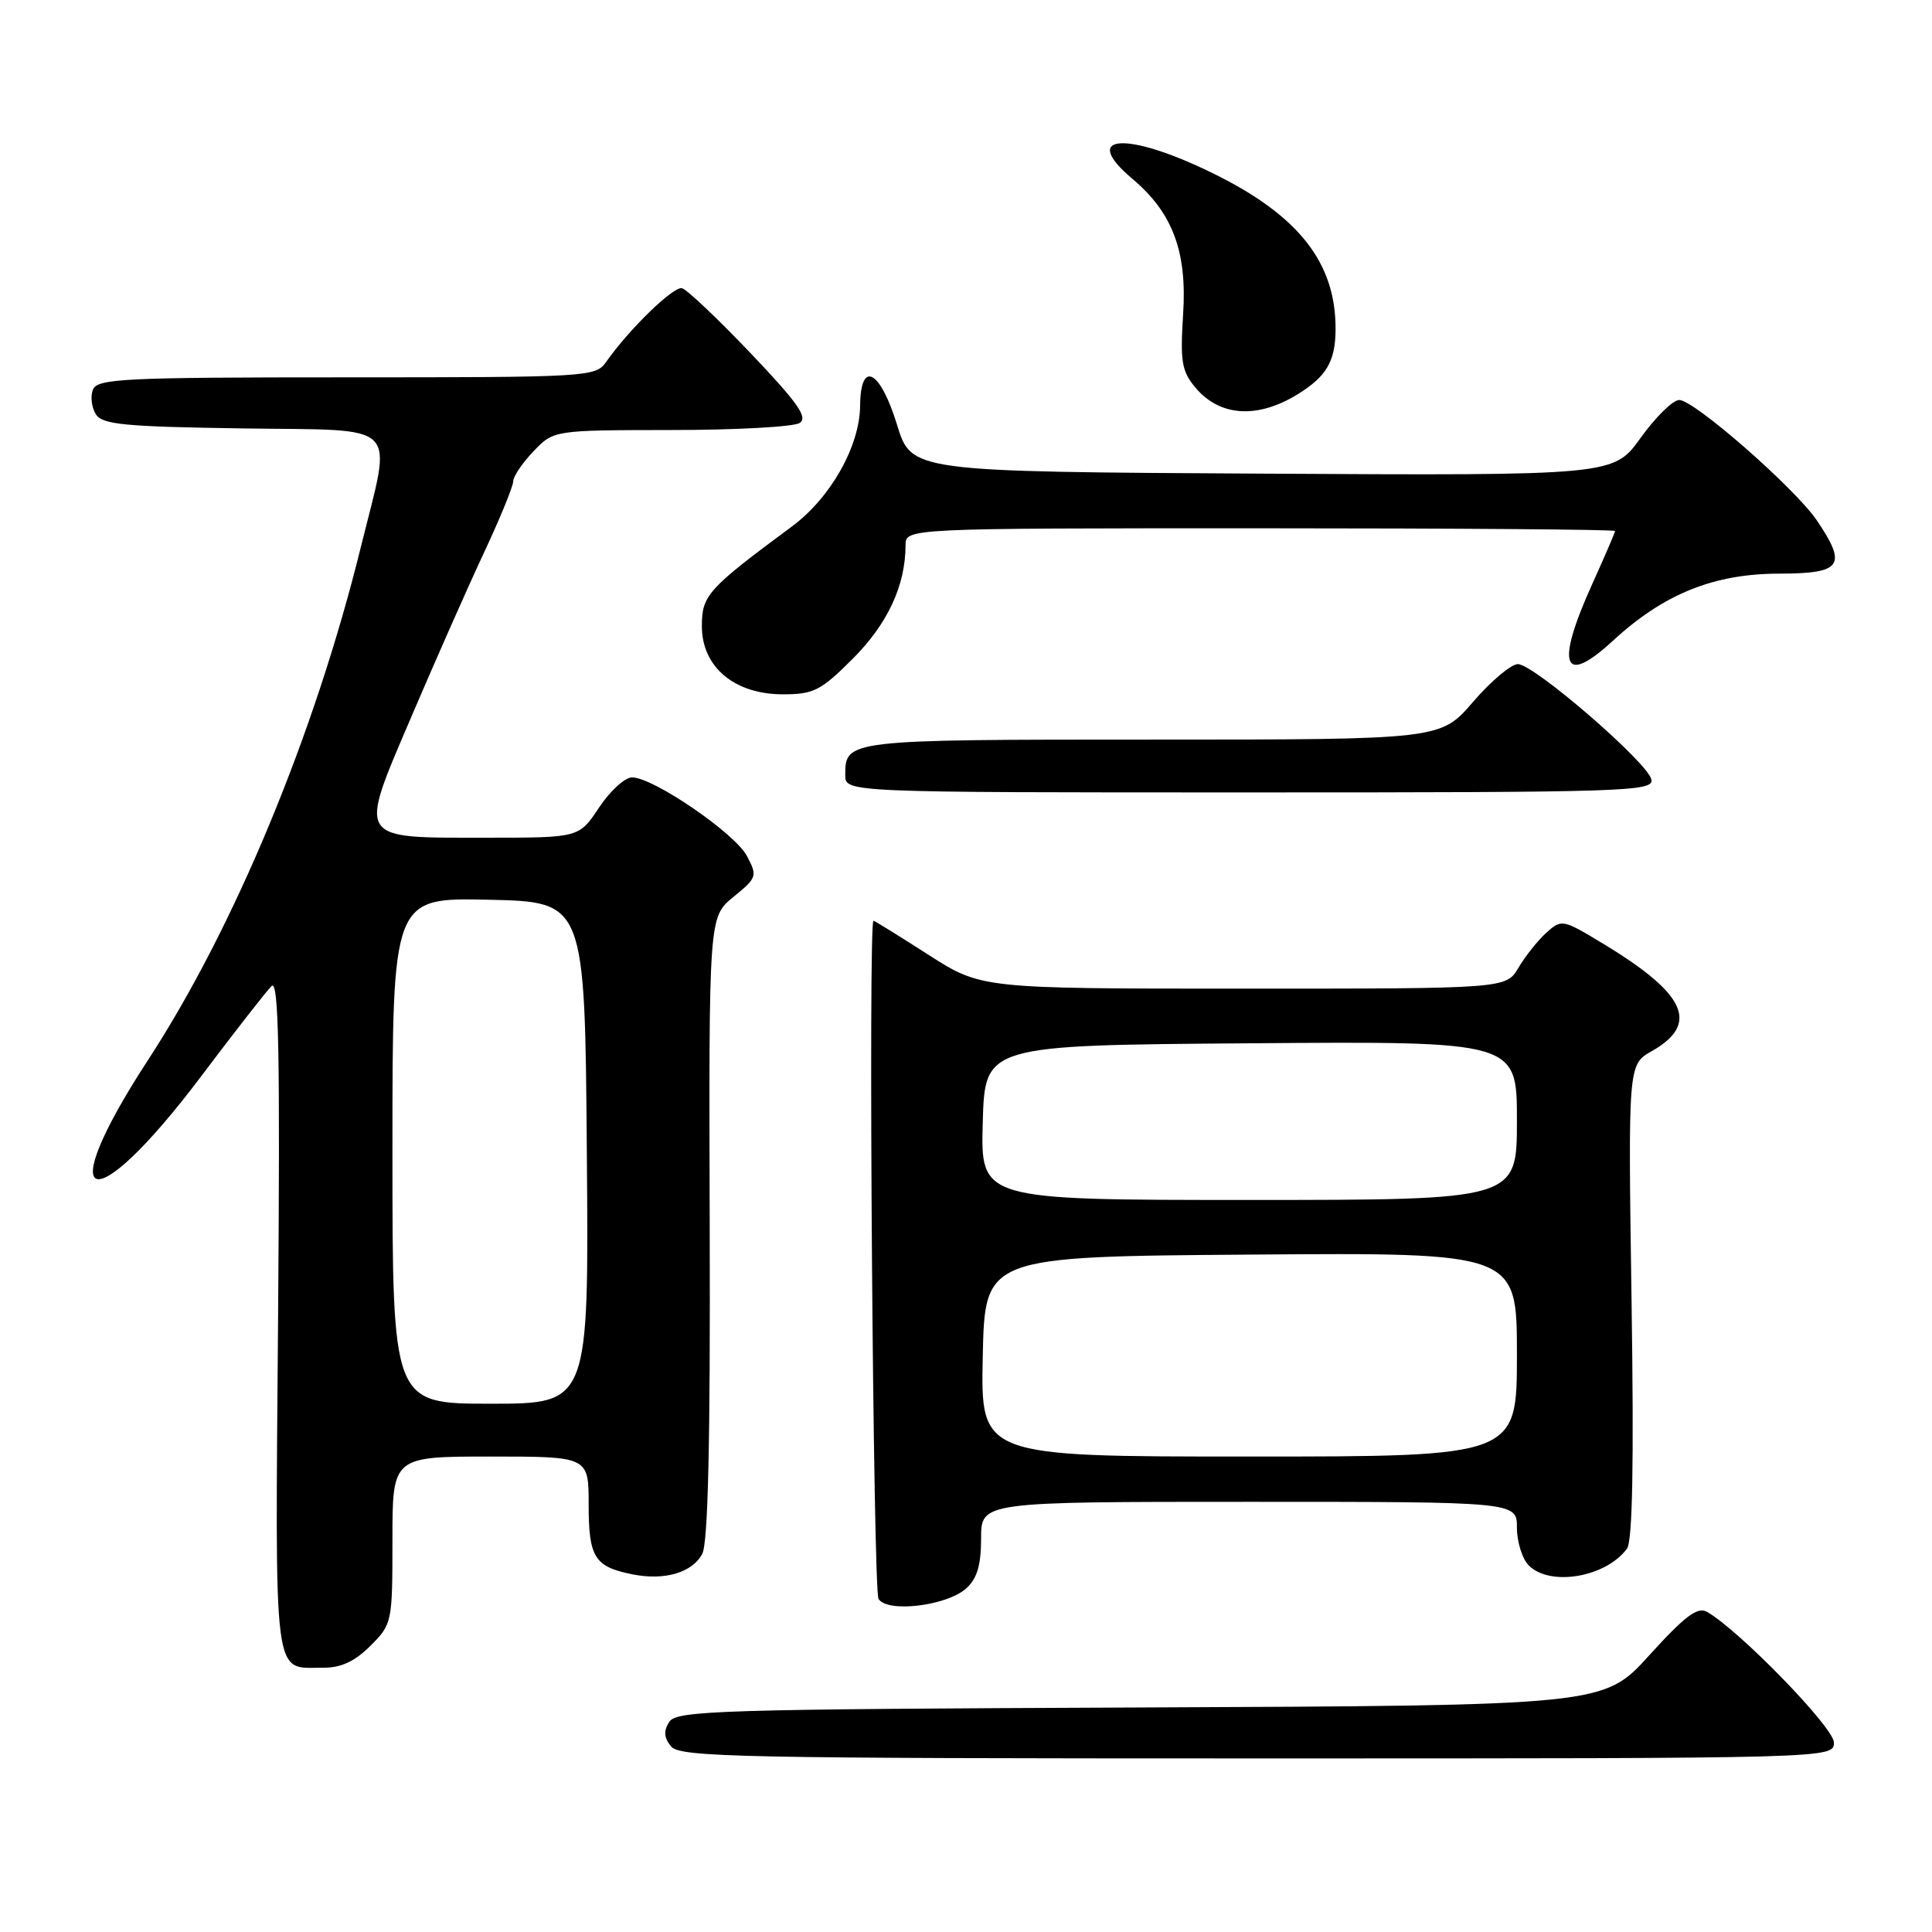 <?xml version="1.0" encoding="UTF-8" standalone="no"?>
<!DOCTYPE svg PUBLIC "-//W3C//DTD SVG 1.1//EN" "http://www.w3.org/Graphics/SVG/1.1/DTD/svg11.dtd" >
<svg xmlns="http://www.w3.org/2000/svg" xmlns:xlink="http://www.w3.org/1999/xlink" version="1.1" viewBox="0 0 256 256">
 <g >
 <path fill="currentColor"
d=" M 243.00 230.88 C 243.00 228.92 230.47 216.03 226.19 213.58 C 224.93 212.87 223.27 214.12 218.54 219.33 C 212.50 225.99 212.50 225.99 151.11 226.25 C 95.07 226.48 89.63 226.65 88.67 228.17 C 87.90 229.38 87.98 230.27 88.93 231.42 C 90.11 232.84 98.15 233.00 166.62 233.00 C 243.00 233.00 243.00 233.00 243.00 230.88 Z  M 49.08 218.08 C 51.96 215.20 52.00 214.99 52.00 204.08 C 52.00 193.00 52.00 193.00 65.00 193.00 C 78.00 193.00 78.00 193.00 78.00 199.38 C 78.00 206.37 78.78 207.61 83.81 208.61 C 88.07 209.46 91.72 208.39 93.05 205.90 C 93.82 204.46 94.13 191.17 94.04 162.67 C 93.92 121.51 93.92 121.51 97.18 118.85 C 100.32 116.29 100.38 116.09 98.97 113.42 C 97.38 110.41 86.58 103.02 83.76 103.01 C 82.81 103.00 80.84 104.80 79.38 107.00 C 76.73 111.00 76.73 111.00 64.56 111.00 C 47.09 111.00 47.43 111.55 54.52 94.94 C 57.68 87.55 62.00 77.78 64.13 73.23 C 66.26 68.68 68.00 64.43 68.00 63.79 C 68.00 63.14 69.21 61.35 70.69 59.80 C 73.37 57.00 73.37 57.00 88.94 56.98 C 97.50 56.98 105.15 56.56 105.95 56.05 C 107.09 55.33 105.74 53.40 99.48 46.82 C 95.12 42.24 91.02 38.36 90.37 38.19 C 89.24 37.90 83.34 43.64 80.30 47.98 C 78.93 49.94 77.87 50.00 45.91 50.00 C 16.31 50.00 12.87 50.17 12.31 51.64 C 11.96 52.54 12.14 54.00 12.70 54.89 C 13.56 56.26 16.48 56.54 32.29 56.77 C 53.44 57.08 51.98 55.60 47.81 72.50 C 41.70 97.28 31.08 122.87 19.60 140.48 C 6.69 160.28 12.10 161.93 26.65 142.62 C 31.13 136.67 35.33 131.29 35.99 130.65 C 36.93 129.76 37.12 139.44 36.85 174.29 C 36.46 223.72 36.11 220.95 42.83 220.98 C 45.18 221.00 47.01 220.15 49.08 218.08 Z  M 128.04 210.46 C 129.47 209.17 130.00 207.39 130.00 203.85 C 130.00 199.00 130.00 199.00 165.50 199.00 C 201.00 199.00 201.00 199.00 201.00 202.43 C 201.00 204.31 201.71 206.56 202.57 207.43 C 205.40 210.26 212.78 209.00 215.58 205.21 C 216.32 204.21 216.51 193.94 216.19 172.41 C 215.73 141.06 215.73 141.06 218.87 139.28 C 225.22 135.68 223.45 131.72 212.51 125.10 C 207.06 121.79 206.92 121.77 204.90 123.59 C 203.77 124.61 202.11 126.70 201.21 128.22 C 199.57 131.00 199.57 131.00 164.79 131.00 C 130.02 131.00 130.02 131.00 123.00 126.50 C 119.14 124.02 115.87 122.00 115.74 122.00 C 115.03 122.00 115.69 210.72 116.41 211.87 C 117.58 213.74 125.47 212.79 128.04 210.46 Z  M 218.82 103.30 C 218.39 101.09 203.26 88.00 201.13 88.00 C 200.23 88.00 197.56 90.25 195.19 93.00 C 190.89 98.00 190.89 98.00 152.64 98.00 C 112.15 98.00 112.00 98.02 112.00 102.70 C 112.00 105.00 112.00 105.00 165.57 105.00 C 215.47 105.00 219.12 104.88 218.82 103.30 Z  M 113.03 87.25 C 117.62 82.65 119.98 77.57 119.99 72.25 C 120.00 70.00 120.00 70.00 167.00 70.00 C 192.85 70.00 214.00 70.16 214.00 70.36 C 214.00 70.56 212.65 73.70 211.00 77.34 C 206.07 88.22 207.07 91.03 213.71 84.91 C 220.45 78.70 227.08 76.02 235.75 76.01 C 244.06 76.00 244.80 74.95 240.75 68.97 C 237.87 64.71 224.49 53.00 222.51 53.00 C 221.68 53.00 219.38 55.25 217.40 58.01 C 213.80 63.02 213.80 63.02 167.28 62.76 C 120.76 62.50 120.76 62.50 118.85 56.25 C 116.61 48.98 114.02 47.65 113.97 53.75 C 113.93 59.12 110.06 65.97 104.92 69.77 C 93.76 78.03 93.00 78.88 93.00 82.97 C 93.00 88.37 97.31 92.00 103.72 92.00 C 107.83 92.00 108.75 91.53 113.03 87.25 Z  M 172.00 52.21 C 175.78 49.86 176.93 47.88 176.97 43.72 C 177.04 34.81 172.08 28.50 160.55 22.88 C 149.18 17.33 143.05 17.80 150.04 23.69 C 155.37 28.17 157.31 33.33 156.77 41.62 C 156.37 47.91 156.58 49.18 158.40 51.36 C 161.64 55.22 166.65 55.53 172.00 52.21 Z  M 52.00 152.47 C 52.00 118.94 52.00 118.94 64.75 119.22 C 77.50 119.50 77.50 119.50 77.76 152.75 C 78.03 186.00 78.03 186.00 65.01 186.00 C 52.00 186.00 52.00 186.00 52.00 152.47 Z  M 130.22 179.75 C 130.50 166.50 130.50 166.50 165.75 166.24 C 201.00 165.97 201.00 165.97 201.00 179.49 C 201.00 193.00 201.00 193.00 165.47 193.00 C 129.94 193.00 129.94 193.00 130.22 179.75 Z  M 130.22 148.75 C 130.50 138.50 130.50 138.50 165.75 138.24 C 201.00 137.97 201.00 137.97 201.00 148.49 C 201.00 159.00 201.00 159.00 165.47 159.00 C 129.93 159.00 129.93 159.00 130.22 148.75 Z "/>
</g>
</svg>